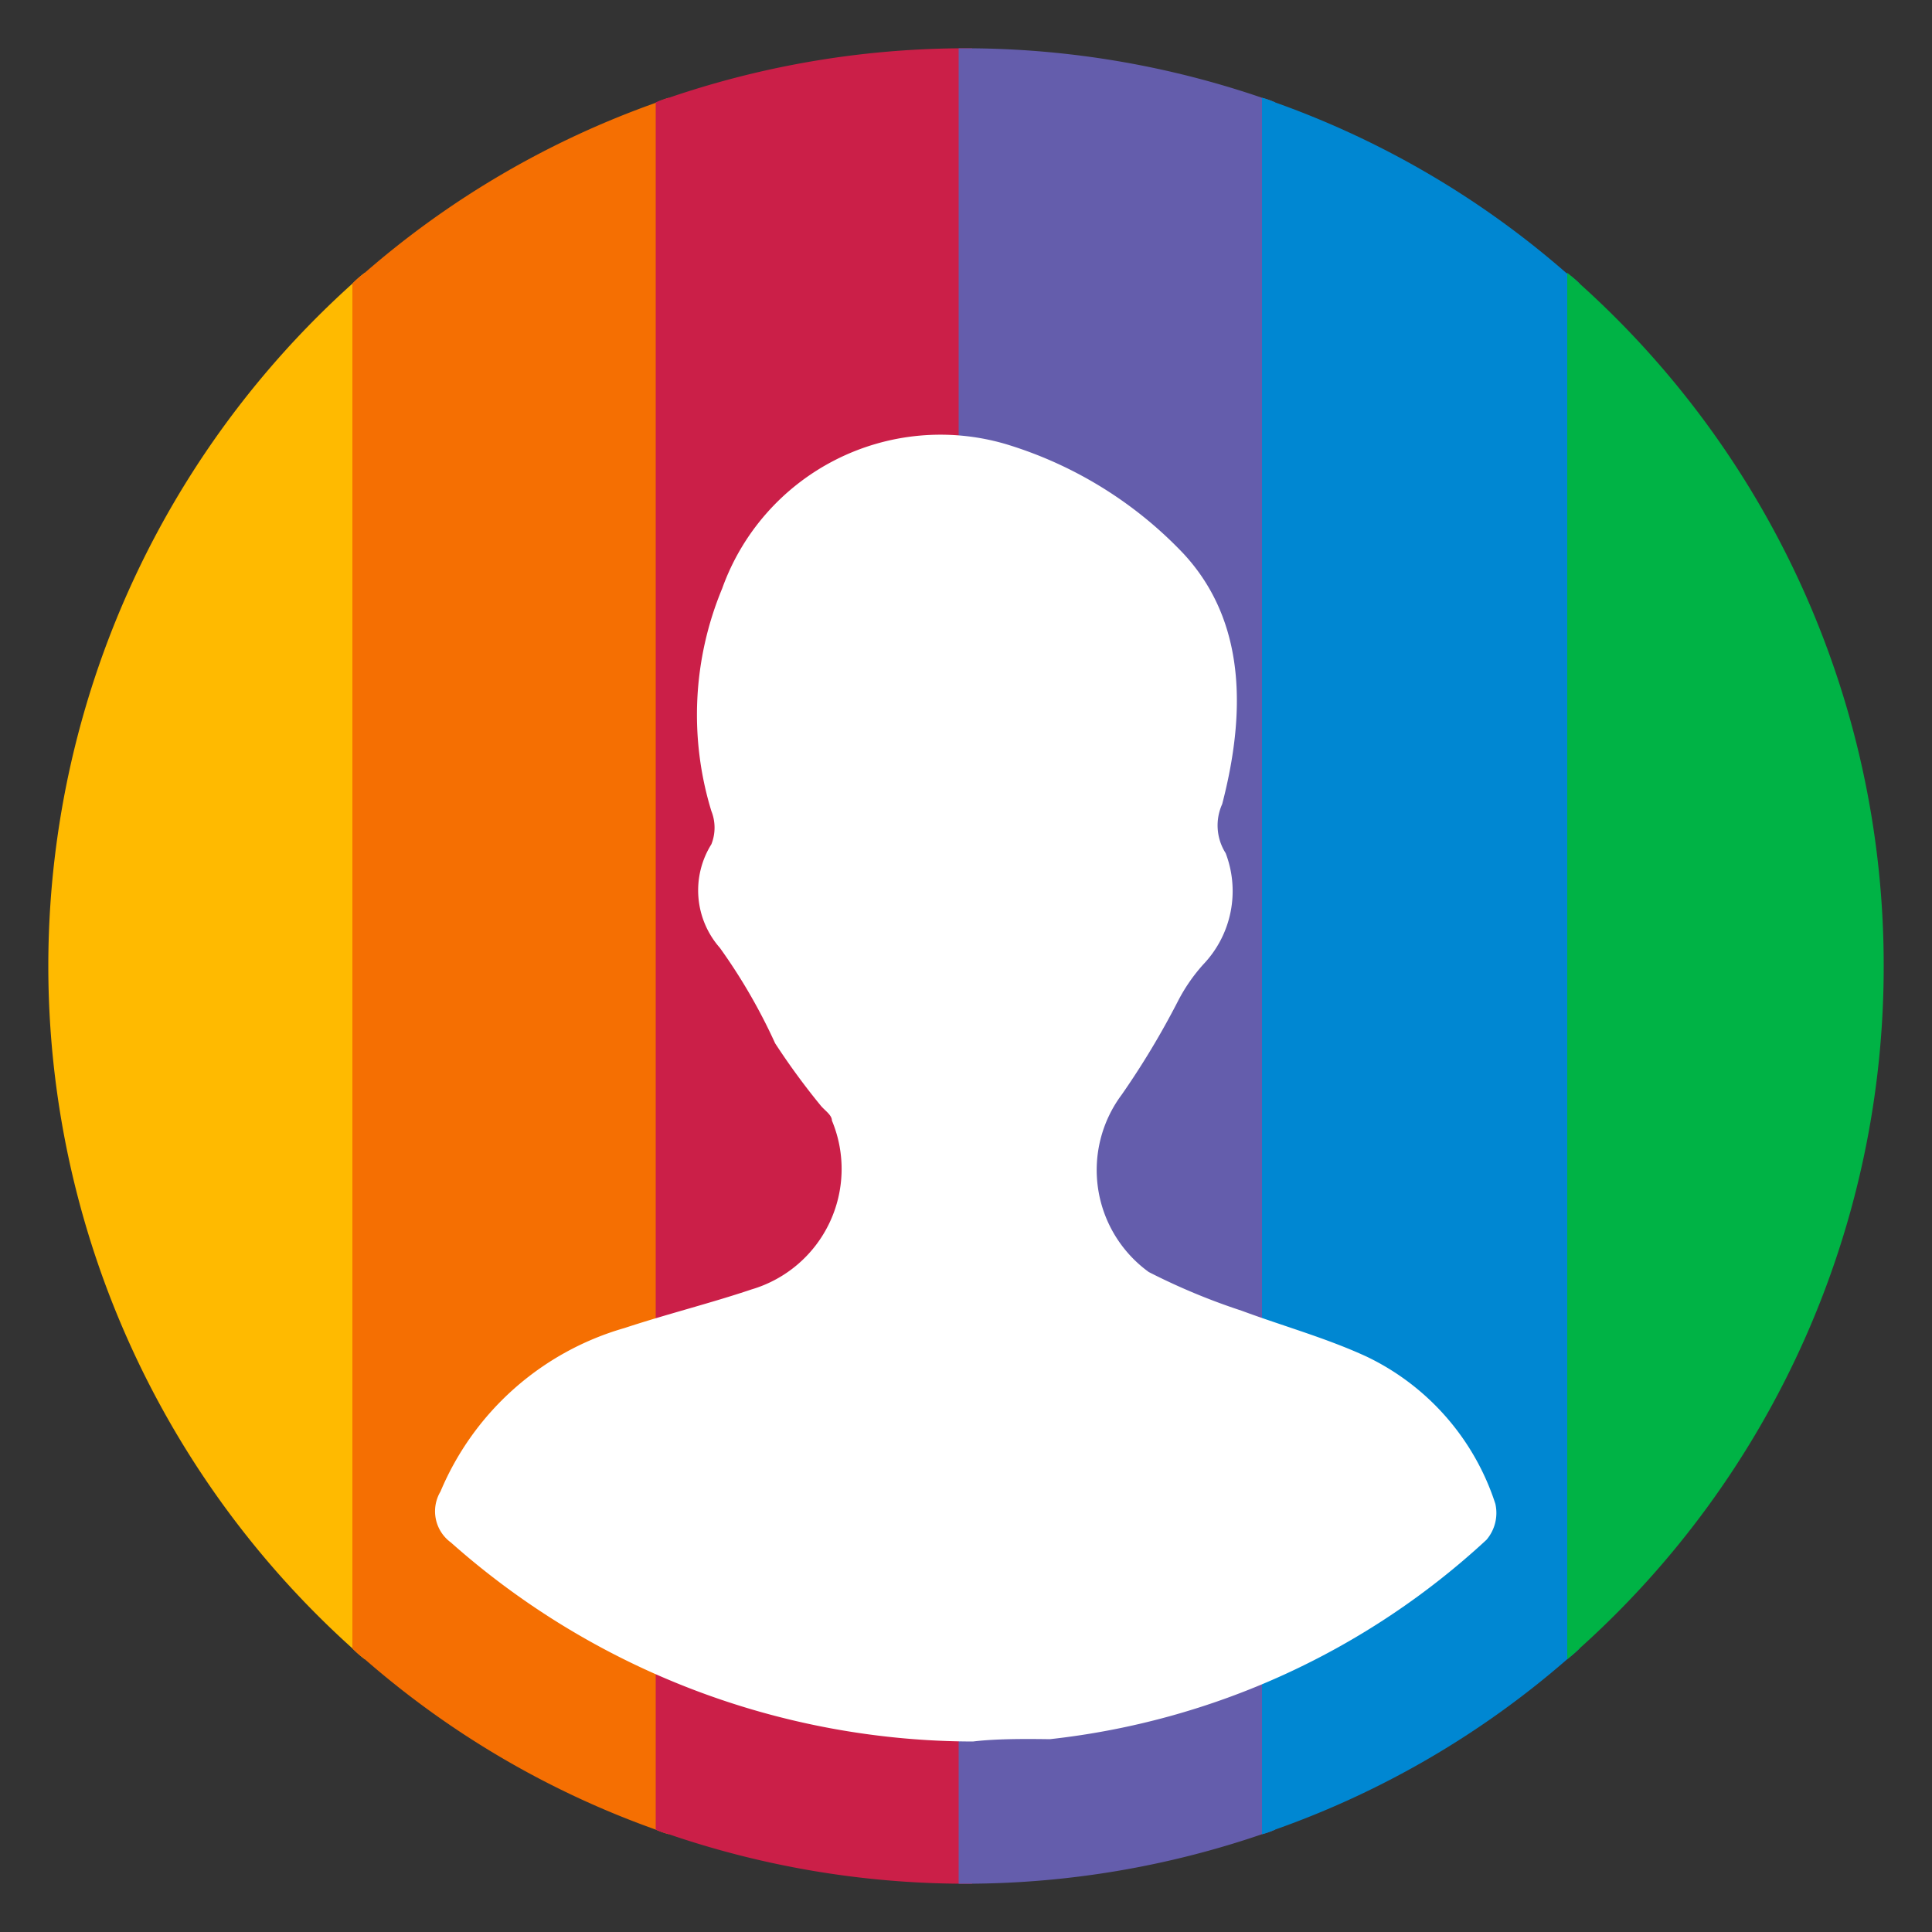 <svg id="Layer_1" data-name="Layer 1" xmlns="http://www.w3.org/2000/svg" viewBox="0 0 50 50"><rect x="0" y="0" width="50" height="50" fill="#333333" stroke="none"/><defs><style>.cls-1{fill:#ffba00;}.cls-2{fill:#f56f02;}.cls-3{fill:#cb1f48;}.cls-4{fill:#645dac;}.cls-5{fill:#0087d2;}.cls-6{fill:#00b345;}.cls-7{fill:#fff;}</style></defs><path class="cls-1" d="M9.44,7.06V42.94a2.92,2.92,0,0,1-.32-.28,23.75,23.75,0,0,1,0-35.32A2.92,2.92,0,0,1,9.44,7.06Z"/><path class="cls-2" d="M17.31,2.53V47.47a2.3,2.3,0,0,1-.34-.12,23.34,23.34,0,0,1-7.53-4.41,2.92,2.92,0,0,1-.32-.28V7.34a2.92,2.92,0,0,1,.32-.28A23.34,23.34,0,0,1,17,2.65,2.3,2.3,0,0,1,17.31,2.53Z"/><path class="cls-3" d="M25.16,1.25v47.5h-.32a23.75,23.75,0,0,1-7.53-1.28,2.3,2.3,0,0,1-.34-.12V2.65a2.3,2.3,0,0,1,.34-.12,23.75,23.75,0,0,1,7.53-1.28Z"/><path class="cls-4" d="M33,2.65v44.7a2.3,2.3,0,0,1-.34.12,23.75,23.75,0,0,1-7.53,1.28h-.32V1.25h.32a23.75,23.75,0,0,1,7.53,1.28A2.3,2.3,0,0,1,33,2.65Z"/><path class="cls-5" d="M40.88,7.34V42.66c-.1.1-.21.19-.32.28A23.34,23.34,0,0,1,33,47.35a2.3,2.3,0,0,1-.34.12V2.53a2.3,2.3,0,0,1,.34.12,23.34,23.34,0,0,1,7.53,4.41C40.67,7.15,40.78,7.24,40.88,7.34Z"/><path class="cls-6" d="M48.75,25a23.7,23.7,0,0,1-7.87,17.66c-.1.1-.21.19-.32.28V7.06c.11.09.22.18.32.28A23.7,23.7,0,0,1,48.75,25Z"/><path class="cls-7" d="M25.18,45.07a20.39,20.39,0,0,1-13.51-5.15,1,1,0,0,1-.27-1.32,7.37,7.37,0,0,1,4.76-4.23c1.09-.36,2.22-.64,3.29-1A3.25,3.25,0,0,0,21.53,29c0-.15-.2-.27-.3-.4A18.34,18.34,0,0,1,20.06,27a14.64,14.64,0,0,0-1.43-2.47,2.25,2.25,0,0,1-.22-2.68,1.16,1.16,0,0,0,0-.86,8.51,8.51,0,0,1,.28-5.76,6,6,0,0,1,7.33-3.74,10.54,10.54,0,0,1,4.61,2.84c1.64,1.77,1.6,4.17,1,6.48a1.34,1.34,0,0,0,.09,1.27,2.75,2.75,0,0,1-.58,2.88,4.49,4.49,0,0,0-.65.94,21.13,21.13,0,0,1-1.46,2.43,3.26,3.26,0,0,0,.7,4.59,16.64,16.64,0,0,0,2.4,1c1.08.4,2.2.71,3.24,1.19a6.41,6.41,0,0,1,3.33,3.81,1.07,1.07,0,0,1-.23.93,19.82,19.82,0,0,1-11.3,5.16C26.48,45,25.75,45,25.18,45.07Z"/></svg>